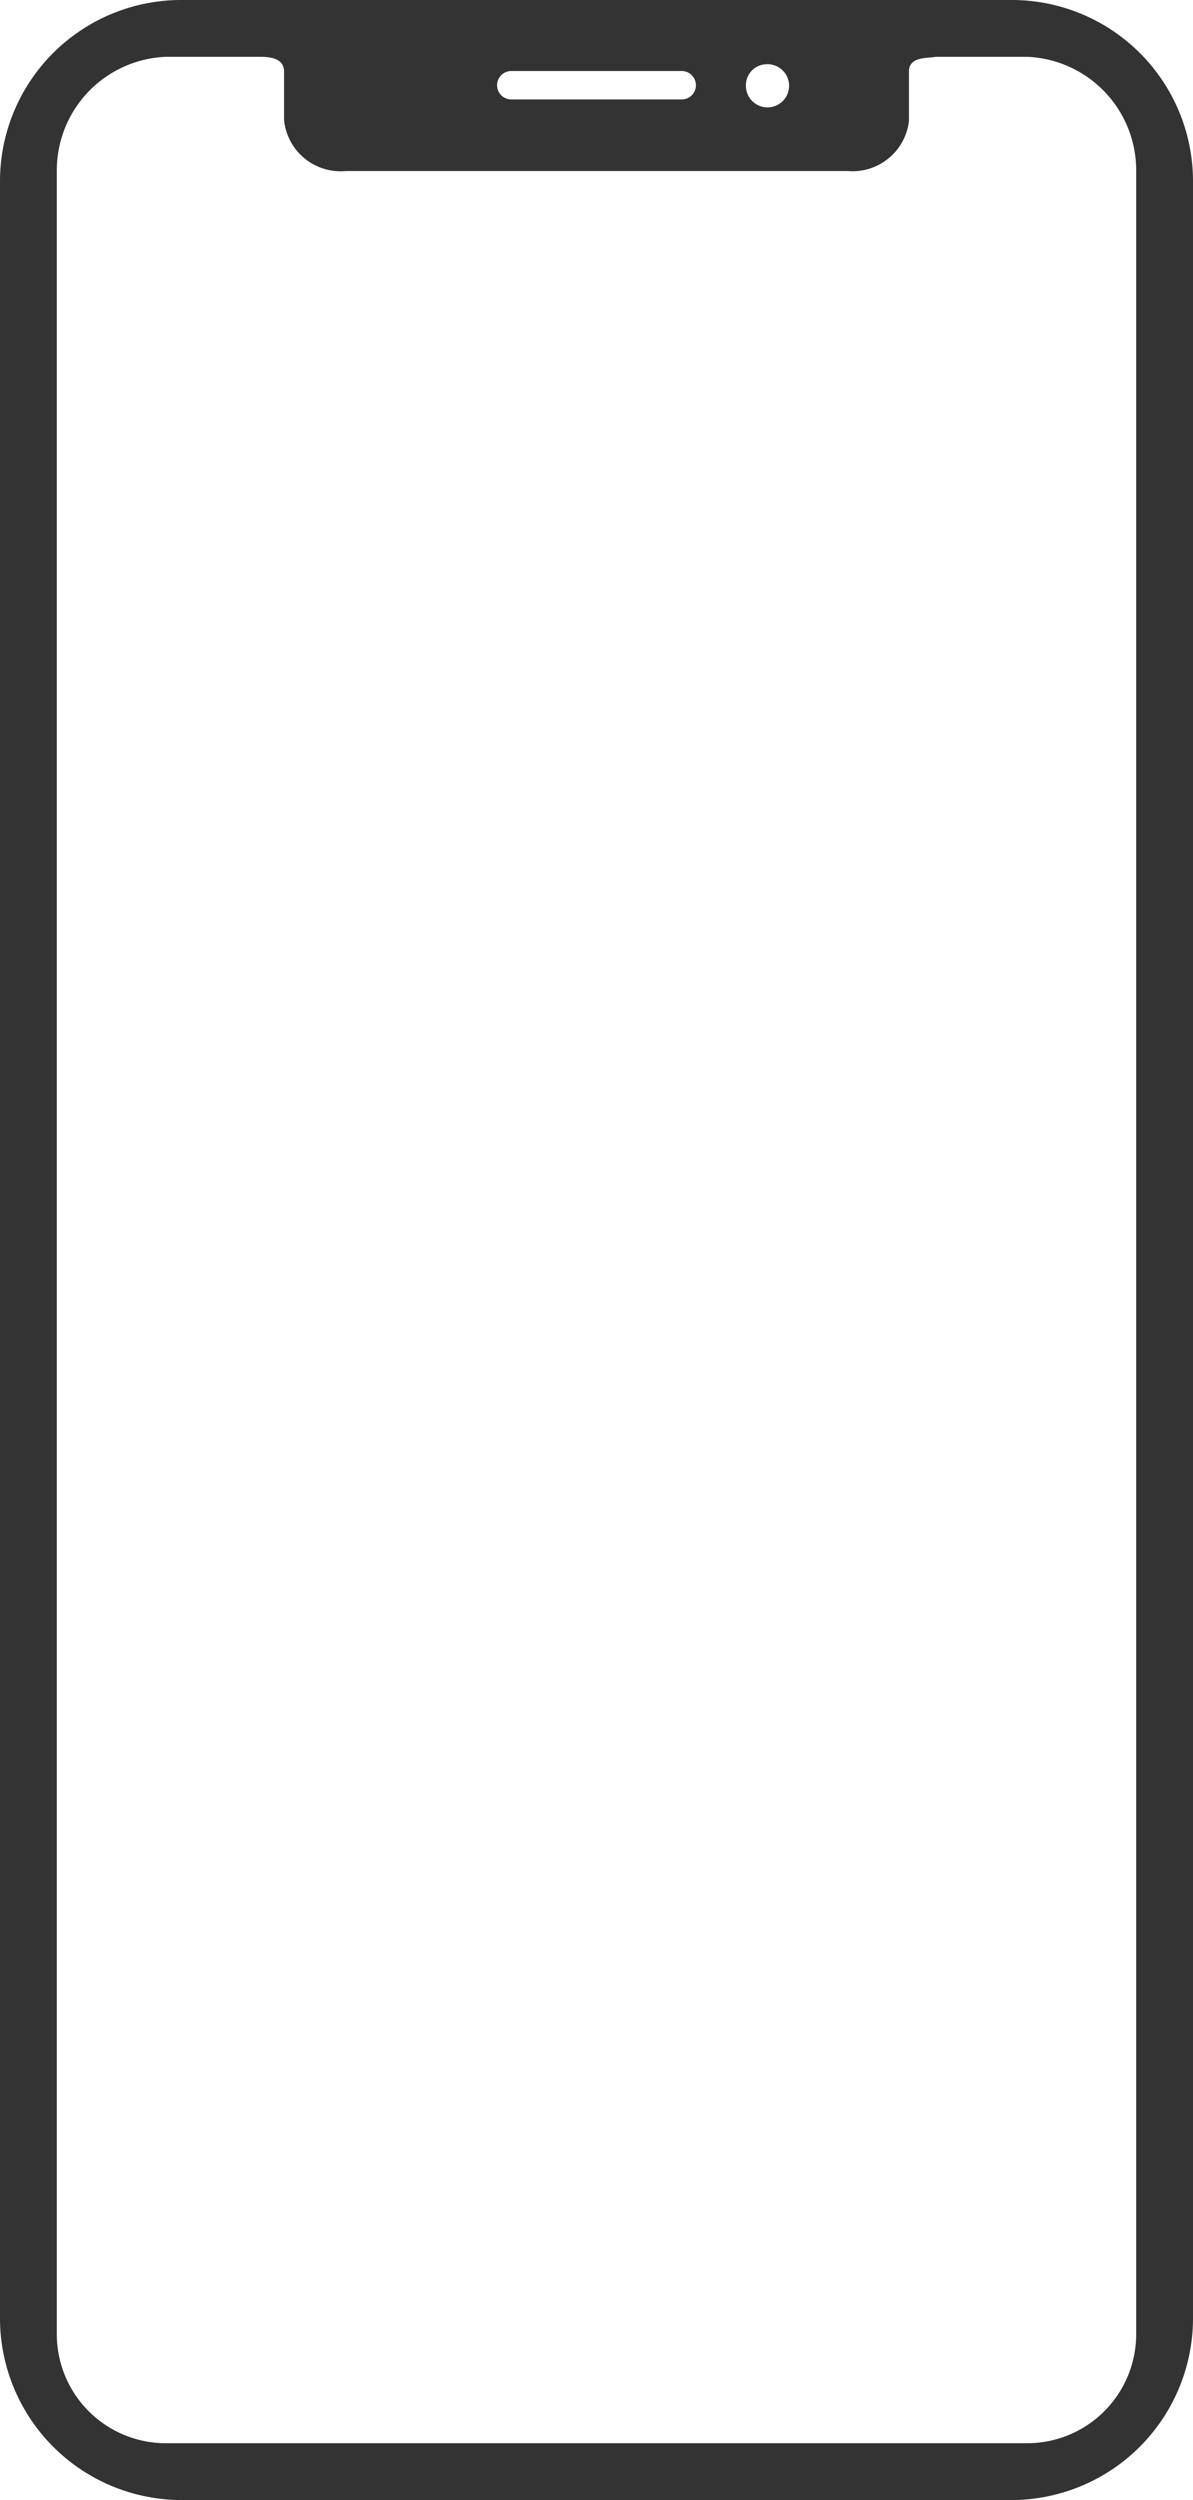<svg width="21" height="44" xmlns="http://www.w3.org/2000/svg"><g fill="none" fill-rule="evenodd"><path d="M17.82 0H3.18A3.19 3.19 0 0 0 0 3.18v37.64A3.2 3.2 0 0 0 3.19 44h14.62A3.2 3.2 0 0 0 21 40.82V3.18A3.19 3.19 0 0 0 17.82 0ZM13.5 1.13a.38.38 0 1 1-.37.38.37.37 0 0 1 .37-.38ZM9 1.25h3a.25.25 0 1 1 0 .5H9a.25.25 0 1 1 0-.5Zm11 39.83A1.92 1.92 0 0 1 18.08 43H2.92A1.92 1.92 0 0 1 1 41.08V3a2 2 0 0 1 1.92-2h1.63C4.7 1 5 1 5 1.26v.85a1 1 0 0 0 1.09.9h8.83A1 1 0 0 0 16 2.13v-.87c0-.27.32-.23.47-.26h1.61A2 2 0 0 1 20 3v38.08Z" fill="#333" fill-rule="nonzero"/><path d="M0-7h21v54H0z"/></g></svg>
